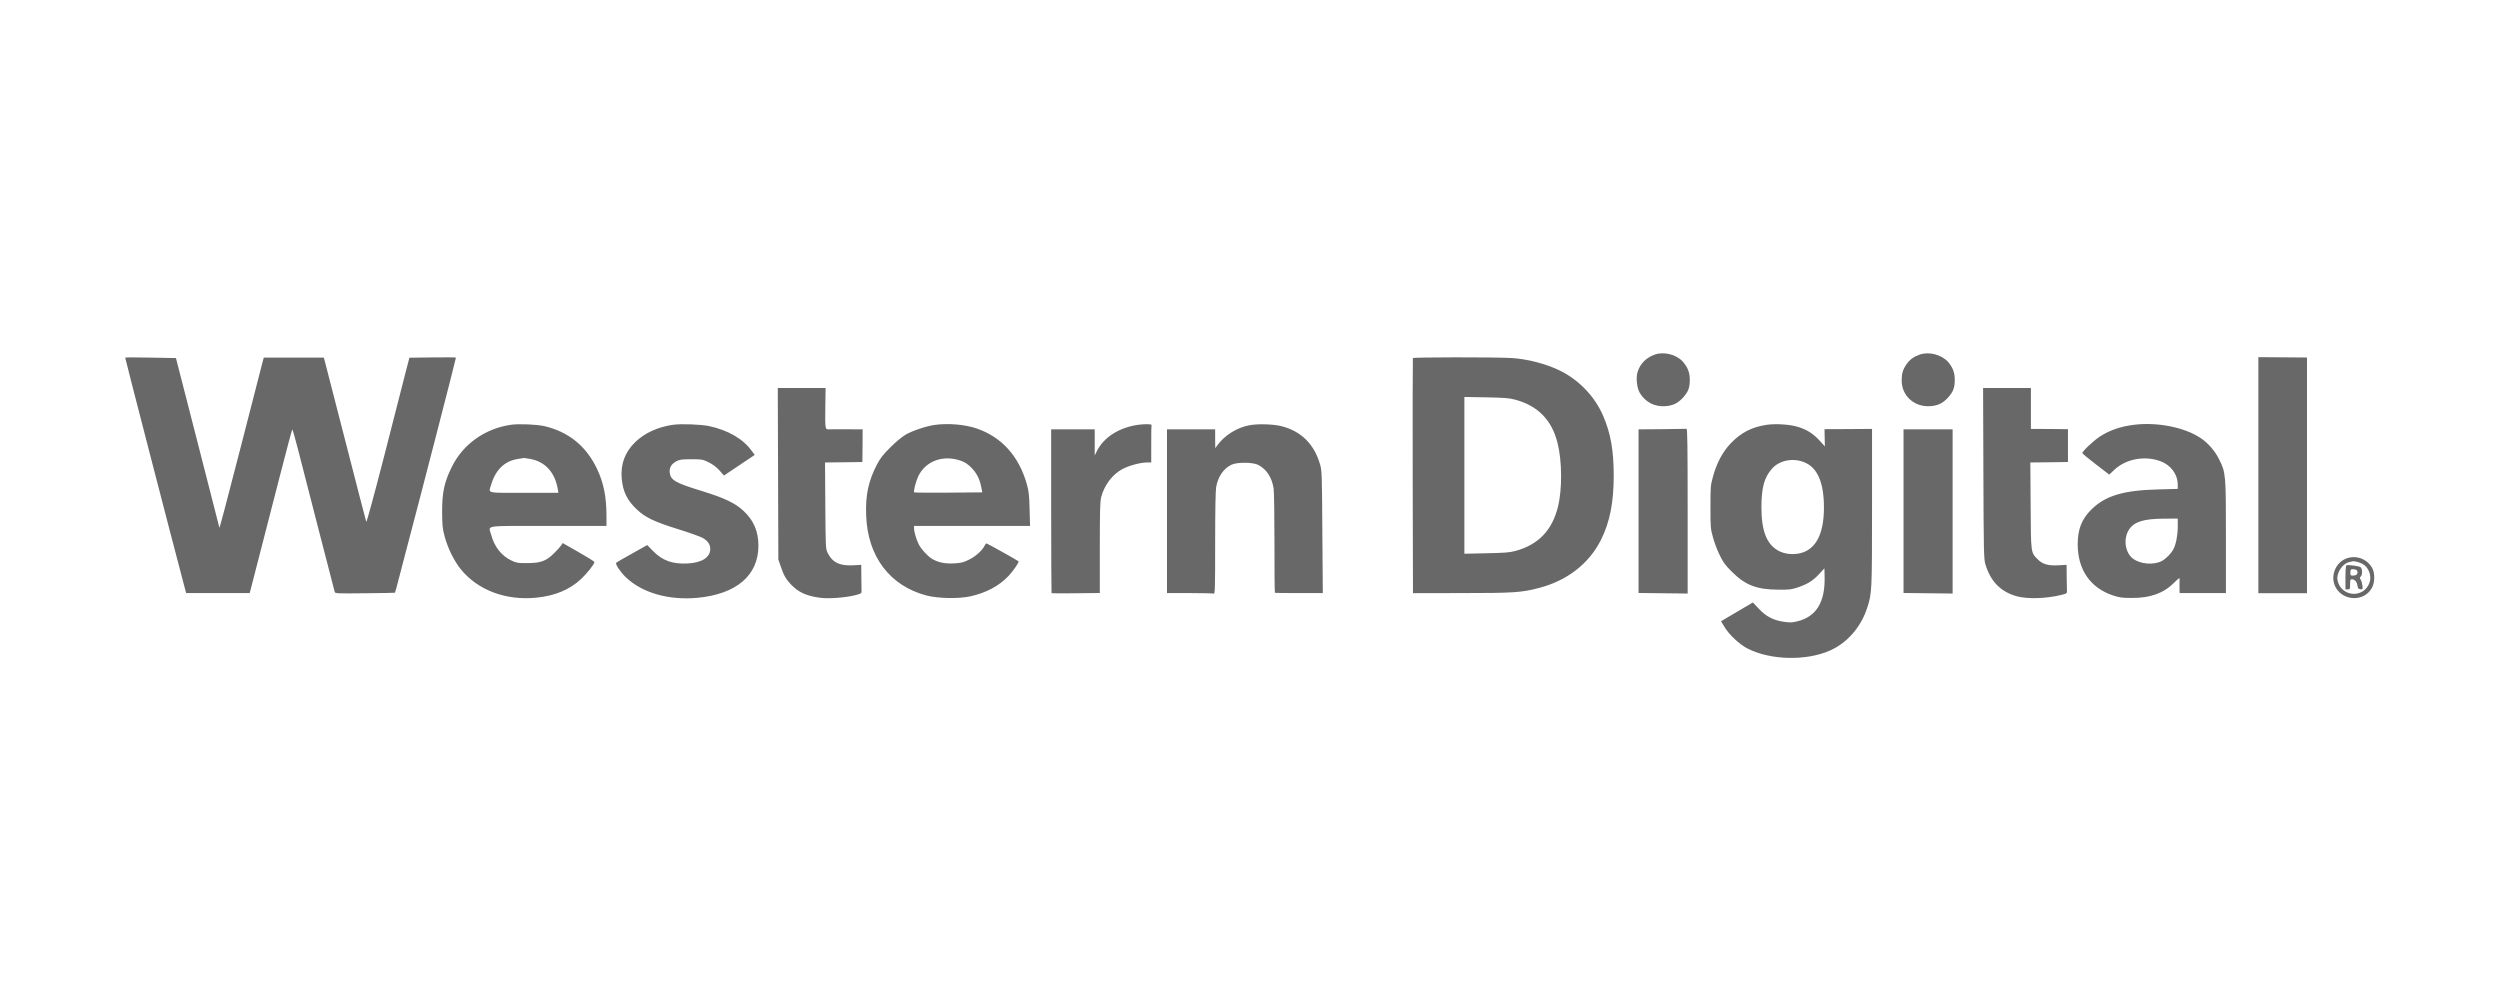 <svg width="160" height="64" viewBox="0 0 160 64" fill="none" xmlns="http://www.w3.org/2000/svg">
<path d="M105.905 22.693C105.36 22.887 104.98 23.264 104.808 23.794C104.69 24.159 104.755 24.824 104.945 25.142C105.3 25.736 105.887 26.043 106.581 25.995C107.062 25.96 107.37 25.813 107.702 25.46C108.04 25.089 108.146 24.824 108.146 24.329C108.153 23.847 108.016 23.5 107.69 23.134C107.275 22.681 106.486 22.487 105.905 22.693ZM122.863 22.693C122.466 22.834 122.217 23.017 122.015 23.317C121.778 23.658 121.707 23.9 121.707 24.359C121.707 25.336 122.525 26.066 123.539 25.995C124.019 25.96 124.328 25.813 124.66 25.46C124.998 25.089 125.105 24.824 125.105 24.329C125.11 23.858 124.98 23.511 124.678 23.164C124.257 22.693 123.45 22.487 122.863 22.693ZM8.012 22.887C8 22.911 11.03 34.631 11.783 37.469L11.913 37.957H15.981L16.04 37.733C16.111 37.469 16.835 34.661 17.896 30.522C18.323 28.851 18.691 27.479 18.708 27.479C18.726 27.479 18.898 28.079 19.088 28.821C19.414 30.098 21.347 37.627 21.418 37.869C21.448 37.987 21.489 37.987 23.357 37.969C24.406 37.957 25.272 37.946 25.278 37.934C25.29 37.928 25.432 37.404 25.592 36.774C25.752 36.144 25.966 35.326 26.067 34.955C26.938 31.67 29.197 22.911 29.18 22.887C29.168 22.869 28.498 22.864 27.679 22.875L26.203 22.893L25.984 23.729C25.871 24.188 25.254 26.578 24.626 29.039C23.932 31.741 23.458 33.466 23.44 33.395C23.404 33.283 22.877 31.252 21.857 27.273C21.347 25.289 20.884 23.476 20.784 23.105L20.724 22.887H16.882L16.829 23.076C16.799 23.181 16.165 25.654 15.418 28.568C14.67 31.482 14.054 33.825 14.042 33.778C14.036 33.731 13.402 31.264 12.643 28.303L11.261 22.917L9.642 22.887C8.759 22.869 8.024 22.869 8.012 22.887ZM90.424 22.917C90.412 22.946 90.406 26.349 90.412 30.469L90.43 37.963L93.525 37.957C96.869 37.957 97.378 37.922 98.482 37.633C100.29 37.168 101.695 36.079 102.46 34.555C103.023 33.436 103.278 32.165 103.278 30.452C103.278 28.845 103.089 27.75 102.609 26.631C102.081 25.395 101.078 24.335 99.858 23.729C98.986 23.293 97.729 22.964 96.691 22.911C95.588 22.852 90.447 22.858 90.424 22.917ZM96.987 25.583C98.422 25.972 99.312 26.878 99.679 28.338C99.976 29.486 99.988 31.317 99.709 32.435C99.335 33.943 98.458 34.855 97.006 35.255C96.602 35.361 96.335 35.385 95.131 35.408L93.72 35.438V25.407L95.131 25.43C96.311 25.454 96.608 25.477 96.987 25.583ZM144.535 22.858V37.963H147.648V22.881L146.088 22.869C145.234 22.864 144.535 22.858 144.535 22.858ZM49.796 30.316L49.814 35.809L49.956 36.221C50.152 36.803 50.288 37.051 50.602 37.386C51.088 37.898 51.575 38.128 52.446 38.252C52.992 38.334 54.065 38.258 54.735 38.093C55.097 37.998 55.144 37.969 55.138 37.851C55.138 37.781 55.132 37.369 55.126 36.933L55.12 36.15L54.593 36.179C53.739 36.227 53.253 35.985 52.962 35.367C52.843 35.114 52.838 35.002 52.82 32.353L52.802 29.598L54 29.586L55.191 29.569L55.203 28.527L55.209 27.479L54.172 27.473C53.602 27.467 53.075 27.473 53.004 27.479C52.814 27.491 52.802 27.379 52.82 26.019L52.838 24.83H49.778L49.796 30.316ZM126.937 30.287C126.954 35.302 126.966 35.779 127.061 36.103C127.393 37.215 128.051 37.887 129.101 38.169C129.777 38.346 130.945 38.31 131.876 38.087C132.279 37.987 132.29 37.981 132.285 37.81C132.279 37.71 132.273 37.298 132.267 36.892L132.261 36.15L131.734 36.179C131.081 36.215 130.719 36.109 130.406 35.791C129.972 35.349 129.978 35.426 129.961 32.353L129.942 29.598L131.146 29.586L132.35 29.569V27.467L131.164 27.455L129.978 27.45V24.83H126.918L126.937 30.287ZM32.713 27.184C31.047 27.42 29.636 28.421 28.919 29.875C28.432 30.858 28.29 31.517 28.296 32.777C28.302 33.625 28.32 33.819 28.456 34.331C28.658 35.079 29.055 35.885 29.476 36.415C30.561 37.763 32.358 38.446 34.32 38.252C35.512 38.134 36.449 37.745 37.184 37.062C37.581 36.691 38.044 36.103 38.044 35.968C38.044 35.938 37.587 35.65 37.024 35.332L36.01 34.755L35.921 34.896C35.868 34.978 35.666 35.202 35.465 35.402C34.955 35.909 34.611 36.038 33.745 36.038C33.158 36.044 33.057 36.026 32.755 35.885C32.103 35.585 31.64 34.996 31.433 34.219C31.273 33.595 30.828 33.66 35.079 33.66H38.815V33.024C38.815 31.823 38.637 30.911 38.222 30.034C37.534 28.562 36.401 27.638 34.842 27.273C34.362 27.161 33.217 27.114 32.713 27.184ZM33.923 29.369C34.895 29.545 35.512 30.222 35.702 31.317L35.737 31.541H33.538C31.041 31.541 31.261 31.594 31.439 31.005C31.729 30.046 32.31 29.492 33.17 29.369C33.354 29.339 33.526 29.316 33.544 29.31C33.561 29.31 33.733 29.333 33.923 29.369ZM43.09 27.184C42.105 27.32 41.24 27.72 40.647 28.303C39.995 28.939 39.716 29.698 39.787 30.605C39.858 31.447 40.137 32.029 40.765 32.612C41.299 33.118 41.892 33.401 43.416 33.872C44.098 34.084 44.785 34.331 44.946 34.413C45.284 34.596 45.456 34.837 45.456 35.132C45.456 35.673 44.922 36.015 44.003 36.062C43.036 36.109 42.396 35.879 41.797 35.267L41.424 34.884L40.445 35.432C39.906 35.726 39.449 35.997 39.431 36.026C39.378 36.115 39.698 36.597 40.03 36.921C41.074 37.94 42.787 38.434 44.661 38.258C47.139 38.016 48.539 36.821 48.539 34.925C48.539 34.007 48.236 33.307 47.59 32.7C47.056 32.2 46.374 31.87 44.892 31.417C43.226 30.905 42.93 30.734 42.864 30.263C42.823 29.945 42.965 29.692 43.279 29.527C43.499 29.41 43.617 29.392 44.24 29.392C44.928 29.392 44.969 29.398 45.349 29.586C45.622 29.716 45.841 29.887 46.043 30.104L46.333 30.434L47.317 29.775L48.302 29.115L48.106 28.851C47.56 28.085 46.576 27.52 45.367 27.267C44.851 27.161 43.6 27.114 43.09 27.184ZM59.816 27.196C59.271 27.273 58.411 27.561 57.967 27.814C57.735 27.95 57.344 28.268 56.988 28.627C56.502 29.11 56.342 29.316 56.117 29.745C55.577 30.787 55.381 31.7 55.435 33.001C55.529 35.626 56.959 37.504 59.312 38.116C60.054 38.304 61.334 38.328 62.087 38.169C63.107 37.946 63.961 37.492 64.56 36.845C64.856 36.527 65.236 35.973 65.188 35.926C65.135 35.867 63.178 34.778 63.137 34.778C63.107 34.778 63.06 34.837 63.024 34.908C62.876 35.22 62.455 35.602 62.028 35.814C61.654 35.997 61.518 36.032 61.068 36.056C60.48 36.091 60.012 35.991 59.633 35.756C59.354 35.579 58.957 35.143 58.808 34.855C58.654 34.566 58.5 34.037 58.5 33.825V33.66H65.924L65.894 32.583C65.87 31.676 65.841 31.429 65.716 30.982C65.206 29.186 64.109 27.973 62.502 27.42C61.767 27.167 60.664 27.073 59.816 27.196ZM61.524 29.498C61.749 29.575 61.945 29.71 62.153 29.916C62.502 30.269 62.686 30.622 62.793 31.14L62.87 31.511L60.706 31.529C59.514 31.535 58.524 31.529 58.506 31.511C58.453 31.452 58.607 30.84 58.755 30.511C59.224 29.498 60.368 29.08 61.524 29.498ZM72.819 27.19C71.616 27.367 70.649 27.985 70.21 28.851L70.062 29.151V27.479H67.275V32.706C67.275 35.585 67.287 37.951 67.299 37.963C67.311 37.975 68.017 37.981 68.859 37.969L70.388 37.951V35.055C70.388 32.777 70.406 32.088 70.471 31.835C70.667 31.058 71.195 30.358 71.841 30.016C72.256 29.798 72.991 29.598 73.395 29.598H73.679V28.421C73.679 27.773 73.685 27.226 73.697 27.196C73.715 27.137 73.228 27.131 72.819 27.19ZM79.97 27.214C79.164 27.361 78.363 27.867 77.901 28.509L77.776 28.686L77.77 28.079V27.479H74.687V37.957H76.134C76.928 37.957 77.622 37.975 77.676 37.992C77.759 38.028 77.77 37.716 77.77 34.767C77.77 32.671 77.794 31.382 77.836 31.158C77.96 30.493 78.304 29.992 78.808 29.745C79.17 29.569 80.195 29.575 80.534 29.757C81.067 30.04 81.405 30.564 81.512 31.264C81.542 31.464 81.566 33.048 81.566 34.778C81.559 36.509 81.577 37.934 81.595 37.94C81.613 37.951 82.306 37.957 83.142 37.957H84.66L84.63 34.054C84.607 30.369 84.601 30.134 84.489 29.739C84.115 28.427 83.279 27.597 82.01 27.273C81.494 27.143 80.498 27.114 79.97 27.214ZM113.05 27.19C112.114 27.332 111.408 27.697 110.767 28.374C110.246 28.921 109.866 29.633 109.629 30.511C109.474 31.07 109.469 31.164 109.469 32.453C109.469 33.736 109.474 33.837 109.629 34.39C109.718 34.714 109.907 35.226 110.062 35.532C110.287 35.997 110.418 36.173 110.844 36.597C111.71 37.457 112.434 37.733 113.821 37.739C114.55 37.745 114.663 37.728 115.096 37.581C115.701 37.374 116.056 37.145 116.447 36.715L116.762 36.374L116.774 36.886C116.821 38.522 116.252 39.464 115.036 39.764C114.693 39.847 114.562 39.853 114.165 39.794C113.494 39.7 113.014 39.447 112.558 38.952L112.184 38.558L111.165 39.158L110.145 39.759L110.37 40.129C110.661 40.618 111.313 41.23 111.834 41.501C113.275 42.249 115.576 42.313 117.1 41.642C118.209 41.16 119.104 40.135 119.501 38.899C119.803 37.981 119.81 37.828 119.81 32.459V27.45L118.291 27.461L116.768 27.467L116.78 28.02L116.791 28.568L116.466 28.209C116.05 27.756 115.665 27.508 115.09 27.326C114.568 27.161 113.649 27.102 113.05 27.19ZM115.582 29.633C116.353 30.004 116.738 30.958 116.732 32.512C116.726 33.978 116.335 34.908 115.558 35.285C115.107 35.508 114.42 35.52 113.958 35.314C113.103 34.937 112.73 34.06 112.73 32.453C112.736 31.217 112.908 30.569 113.388 30.016C113.886 29.433 114.829 29.268 115.582 29.633ZM136.548 27.19C135.706 27.296 134.994 27.544 134.384 27.944C133.974 28.215 133.269 28.88 133.269 28.998C133.269 29.027 133.654 29.351 134.134 29.716L134.994 30.375L135.314 30.069C136.056 29.374 137.23 29.151 138.238 29.504C138.926 29.751 139.365 30.334 139.376 31.017V31.288L138.119 31.323C135.908 31.376 134.751 31.723 133.856 32.6C133.234 33.212 132.973 33.866 132.973 34.837C132.973 36.468 133.791 37.639 135.255 38.116C135.658 38.246 135.837 38.269 136.442 38.269C137.615 38.275 138.469 37.969 139.139 37.298C139.454 36.986 139.506 36.956 139.495 37.08C139.489 37.157 139.483 37.386 139.489 37.586L139.495 37.957H142.459V34.402C142.459 30.334 142.454 30.263 142.021 29.392C141.748 28.845 141.321 28.356 140.835 28.032C139.809 27.343 138.042 26.996 136.548 27.19ZM139.376 33.701C139.376 34.243 139.264 34.837 139.103 35.138C138.962 35.42 138.606 35.779 138.345 35.909C137.817 36.179 136.975 36.103 136.506 35.75C135.997 35.367 135.878 34.461 136.263 33.884C136.595 33.389 137.194 33.201 138.475 33.195L139.376 33.189V33.701ZM106.368 27.467L104.867 27.479V37.951L106.439 37.969L108.01 37.987V32.712C108.01 28.533 107.992 27.444 107.939 27.444C107.898 27.45 107.186 27.455 106.368 27.467ZM121.826 32.718V37.951L123.397 37.969L124.968 37.987V27.479H121.826V32.718ZM150.179 35.738C149.504 35.985 149.148 36.797 149.426 37.474C149.854 38.481 151.306 38.563 151.81 37.61C151.988 37.274 152 36.697 151.834 36.38C151.526 35.785 150.82 35.508 150.179 35.738ZM151.182 36.079C151.585 36.279 151.798 36.833 151.656 37.269C151.3 38.328 149.8 38.216 149.598 37.115C149.522 36.68 149.913 36.074 150.334 35.979C150.422 35.962 150.523 35.938 150.553 35.926C150.654 35.891 150.956 35.968 151.182 36.079Z" fill="#686868"/>
<path d="M150.174 36.179C150.133 36.191 150.109 36.479 150.109 36.962V37.721H150.257C150.4 37.721 150.405 37.704 150.405 37.398C150.405 37.127 150.424 37.074 150.513 37.074C150.697 37.074 150.833 37.221 150.874 37.462C150.904 37.657 150.933 37.692 151.069 37.71C151.218 37.727 151.224 37.721 151.194 37.474C151.177 37.333 151.129 37.162 151.081 37.092C151.017 36.986 151.017 36.956 151.088 36.897C151.206 36.797 151.2 36.403 151.081 36.303C150.987 36.226 150.305 36.138 150.174 36.179ZM150.785 36.462C150.838 36.479 150.88 36.556 150.88 36.633C150.88 36.774 150.779 36.839 150.554 36.839C150.441 36.839 150.417 36.809 150.424 36.633C150.429 36.462 150.453 36.426 150.56 36.426C150.631 36.426 150.732 36.444 150.785 36.462Z" fill="#686868"/>
</svg>
